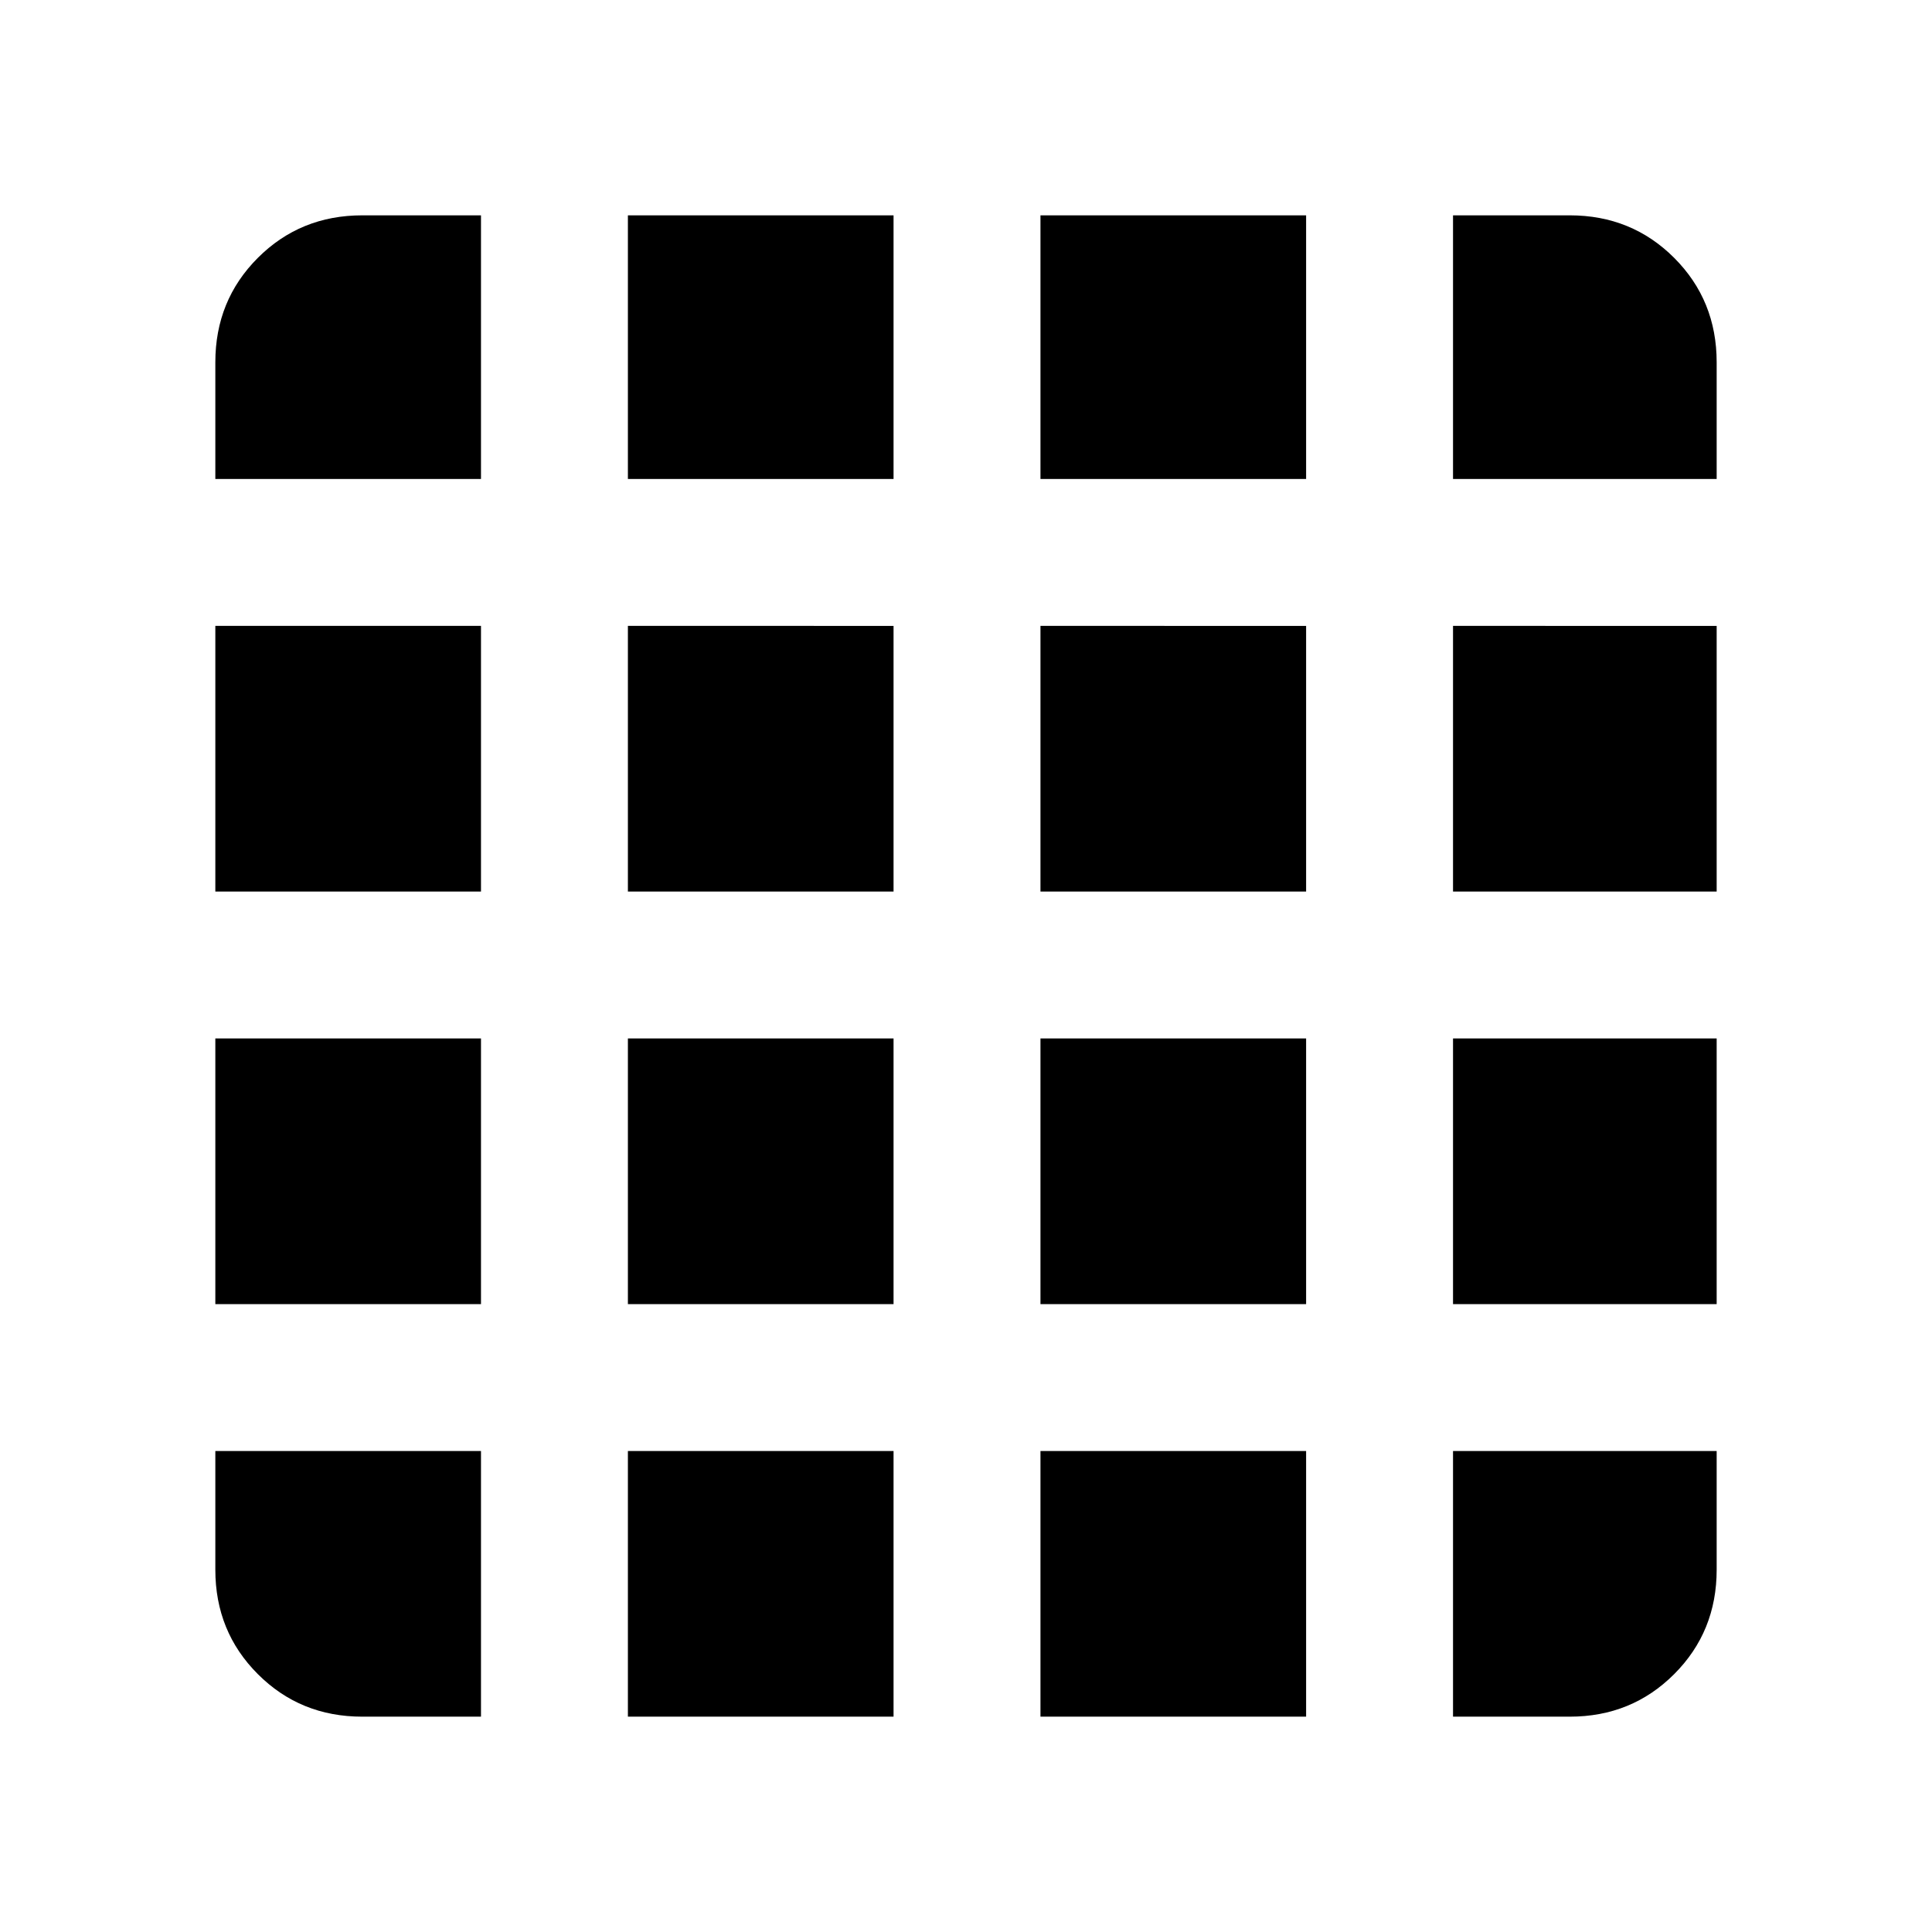 <svg xmlns="http://www.w3.org/2000/svg" height="48" viewBox="0 -960 960 960" width="48"><path d="M180-107h59v-132H107v59q0 30.75 21.13 51.87Q149.25-107 180-107Zm132 0h132v-132H312v132Zm205 0h132v-132H517v132Zm205 0h58q30.75 0 51.88-21.13Q853-149.25 853-180v-59H722v132ZM107-722h132v-131h-59q-30.75 0-51.87 21.12Q107-810.75 107-780v58Zm0 205h132v-132H107v132Zm0 205h132v-132H107v132Zm205-410h132v-131H312v131Zm0 205h132v-132H312v132Zm0 205h132v-132H312v132Zm205-410h132v-131H517v131Zm0 205h132v-132H517v132Zm0 205h132v-132H517v132Zm205-410h131v-58q0-30.75-21.12-51.88Q810.75-853 780-853h-58v131Zm0 205h131v-132H722v132Zm0 205h131v-132H722v132Z"/></svg>